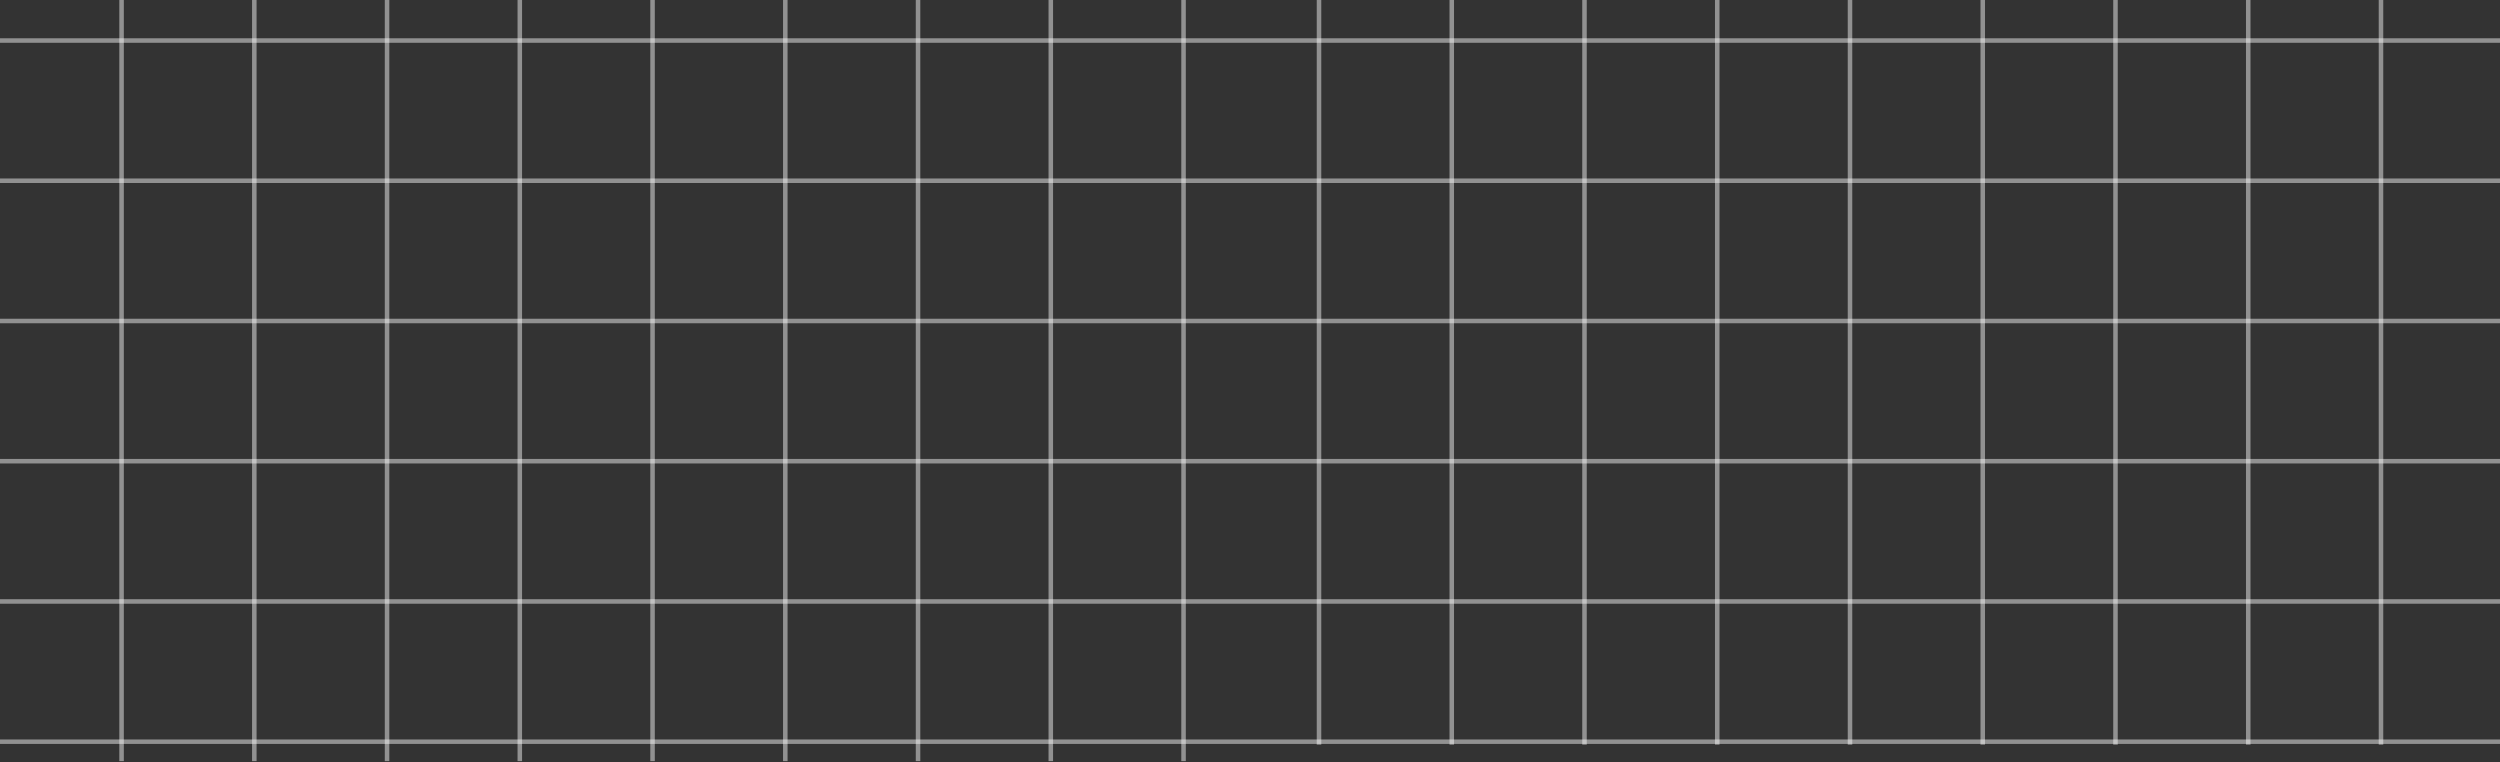 <svg width="1440" height="439" viewBox="0 0 1440 439" fill="none" xmlns="http://www.w3.org/2000/svg">
<rect x="0" y="0" width="1440" height="439" fill="#333333" stroke="none"/>
<line y1="-1.302" x2="755.431" y2="-1.302" transform="matrix(9.02027e-08 -1 -1 -2.11821e-08 758.447 428.938)" stroke="white" stroke-opacity="0.46" stroke-width="2.605"/>
<line y1="-1.302" x2="755.431" y2="-1.302" transform="matrix(9.02027e-08 -1 -1 -2.11821e-08 1140.76 428.938)" stroke="white" stroke-opacity="0.46" stroke-width="2.605"/>
<line y1="-1.302" x2="755.431" y2="-1.302" transform="matrix(9.02027e-08 -1 -1 -2.11821e-08 834.916 428.938)" stroke="white" stroke-opacity="0.46" stroke-width="2.605"/>
<line y1="-1.302" x2="755.431" y2="-1.302" transform="matrix(9.02027e-08 -1 -1 -2.11821e-08 1217.22 428.938)" stroke="white" stroke-opacity="0.46" stroke-width="2.605"/>
<line y1="-1.302" x2="755.431" y2="-1.302" transform="matrix(9.02027e-08 -1 -1 -2.11821e-08 911.373 428.938)" stroke="white" stroke-opacity="0.46" stroke-width="2.605"/>
<line y1="-1.302" x2="755.431" y2="-1.302" transform="matrix(9.02027e-08 -1 -1 -2.11821e-08 1293.68 428.938)" stroke="white" stroke-opacity="0.46" stroke-width="2.605"/>
<line y1="-1.302" x2="755.431" y2="-1.302" transform="matrix(9.02027e-08 -1 -1 -2.11821e-08 987.83 428.938)" stroke="white" stroke-opacity="0.46" stroke-width="2.605"/>
<line y1="-1.302" x2="755.431" y2="-1.302" transform="matrix(9.02027e-08 -1 -1 -2.11821e-08 1370.15 428.938)" stroke="white" stroke-opacity="0.46" stroke-width="2.605"/>
<line y1="-1.302" x2="755.431" y2="-1.302" transform="matrix(9.02027e-08 -1 -1 -2.11821e-08 1064.3 428.938)" stroke="white" stroke-opacity="0.46" stroke-width="2.605"/>
<line y1="-1.302" x2="755.431" y2="-1.302" transform="matrix(9.02027e-08 -1 -1 -2.11821e-08 374.569 438.401)" stroke="white" stroke-opacity="0.46" stroke-width="2.605"/>
<line y1="-1.302" x2="755.431" y2="-1.302" transform="matrix(9.02027e-08 -1 -1 -2.11821e-08 68.723 438.401)" stroke="white" stroke-opacity="0.46" stroke-width="2.605"/>
<line y1="-1.302" x2="755.431" y2="-1.302" transform="matrix(9.02027e-08 -1 -1 -2.11821e-08 451.032 438.401)" stroke="white" stroke-opacity="0.46" stroke-width="2.605"/>
<line y1="-1.302" x2="755.431" y2="-1.302" transform="matrix(9.02027e-08 -1 -1 -2.11821e-08 145.181 438.401)" stroke="white" stroke-opacity="0.46" stroke-width="2.605"/>
<line y1="-1.302" x2="755.431" y2="-1.302" transform="matrix(9.02027e-08 -1 -1 -2.11821e-08 527.489 438.401)" stroke="white" stroke-opacity="0.46" stroke-width="2.605"/>
<line y1="-1.302" x2="755.431" y2="-1.302" transform="matrix(9.02027e-08 -1 -1 -2.11821e-08 221.638 438.401)" stroke="white" stroke-opacity="0.46" stroke-width="2.605"/>
<line y1="-1.302" x2="755.431" y2="-1.302" transform="matrix(9.02027e-08 -1 -1 -2.11821e-08 603.957 438.401)" stroke="white" stroke-opacity="0.46" stroke-width="2.605"/>
<line y1="-1.302" x2="755.431" y2="-1.302" transform="matrix(9.02027e-08 -1 -1 -2.11821e-08 298.105 438.401)" stroke="white" stroke-opacity="0.46" stroke-width="2.605"/>
<line y1="-1.302" x2="755.431" y2="-1.302" transform="matrix(9.06855e-08 -1 -1 -2.10693e-08 680.42 438.401)" stroke="white" stroke-opacity="0.46" stroke-width="2.605"/>
<line y1="-1.302" x2="1471.93" y2="-1.302" transform="matrix(-1 -4.89053e-08 -3.90691e-08 1 1455.96 428.521)" stroke="white" stroke-opacity="0.46" stroke-width="2.605"/>
<line y1="-1.302" x2="1471.93" y2="-1.302" transform="matrix(-1 -4.89053e-08 -3.90691e-08 1 1455.96 24.641)" stroke="white" stroke-opacity="0.46" stroke-width="2.605"/>
<line y1="-1.302" x2="1471.93" y2="-1.302" transform="matrix(-1 -4.89053e-08 -3.90691e-08 1 1455.96 347.742)" stroke="white" stroke-opacity="0.46" stroke-width="2.605"/>
<line y1="-1.302" x2="1471.93" y2="-1.302" transform="matrix(-1 -4.89053e-08 -3.90691e-08 1 1455.96 266.963)" stroke="white" stroke-opacity="0.46" stroke-width="2.605"/>
<line y1="-1.302" x2="1471.93" y2="-1.302" transform="matrix(-1 -4.89053e-08 -3.90691e-08 1 1455.96 186.193)" stroke="white" stroke-opacity="0.46" stroke-width="2.605"/>
<line y1="-1.302" x2="1471.93" y2="-1.302" transform="matrix(-1 -4.89053e-08 -3.90691e-08 1 1455.96 105.419)" stroke="white" stroke-opacity="0.46" stroke-width="2.605"/>
</svg>

